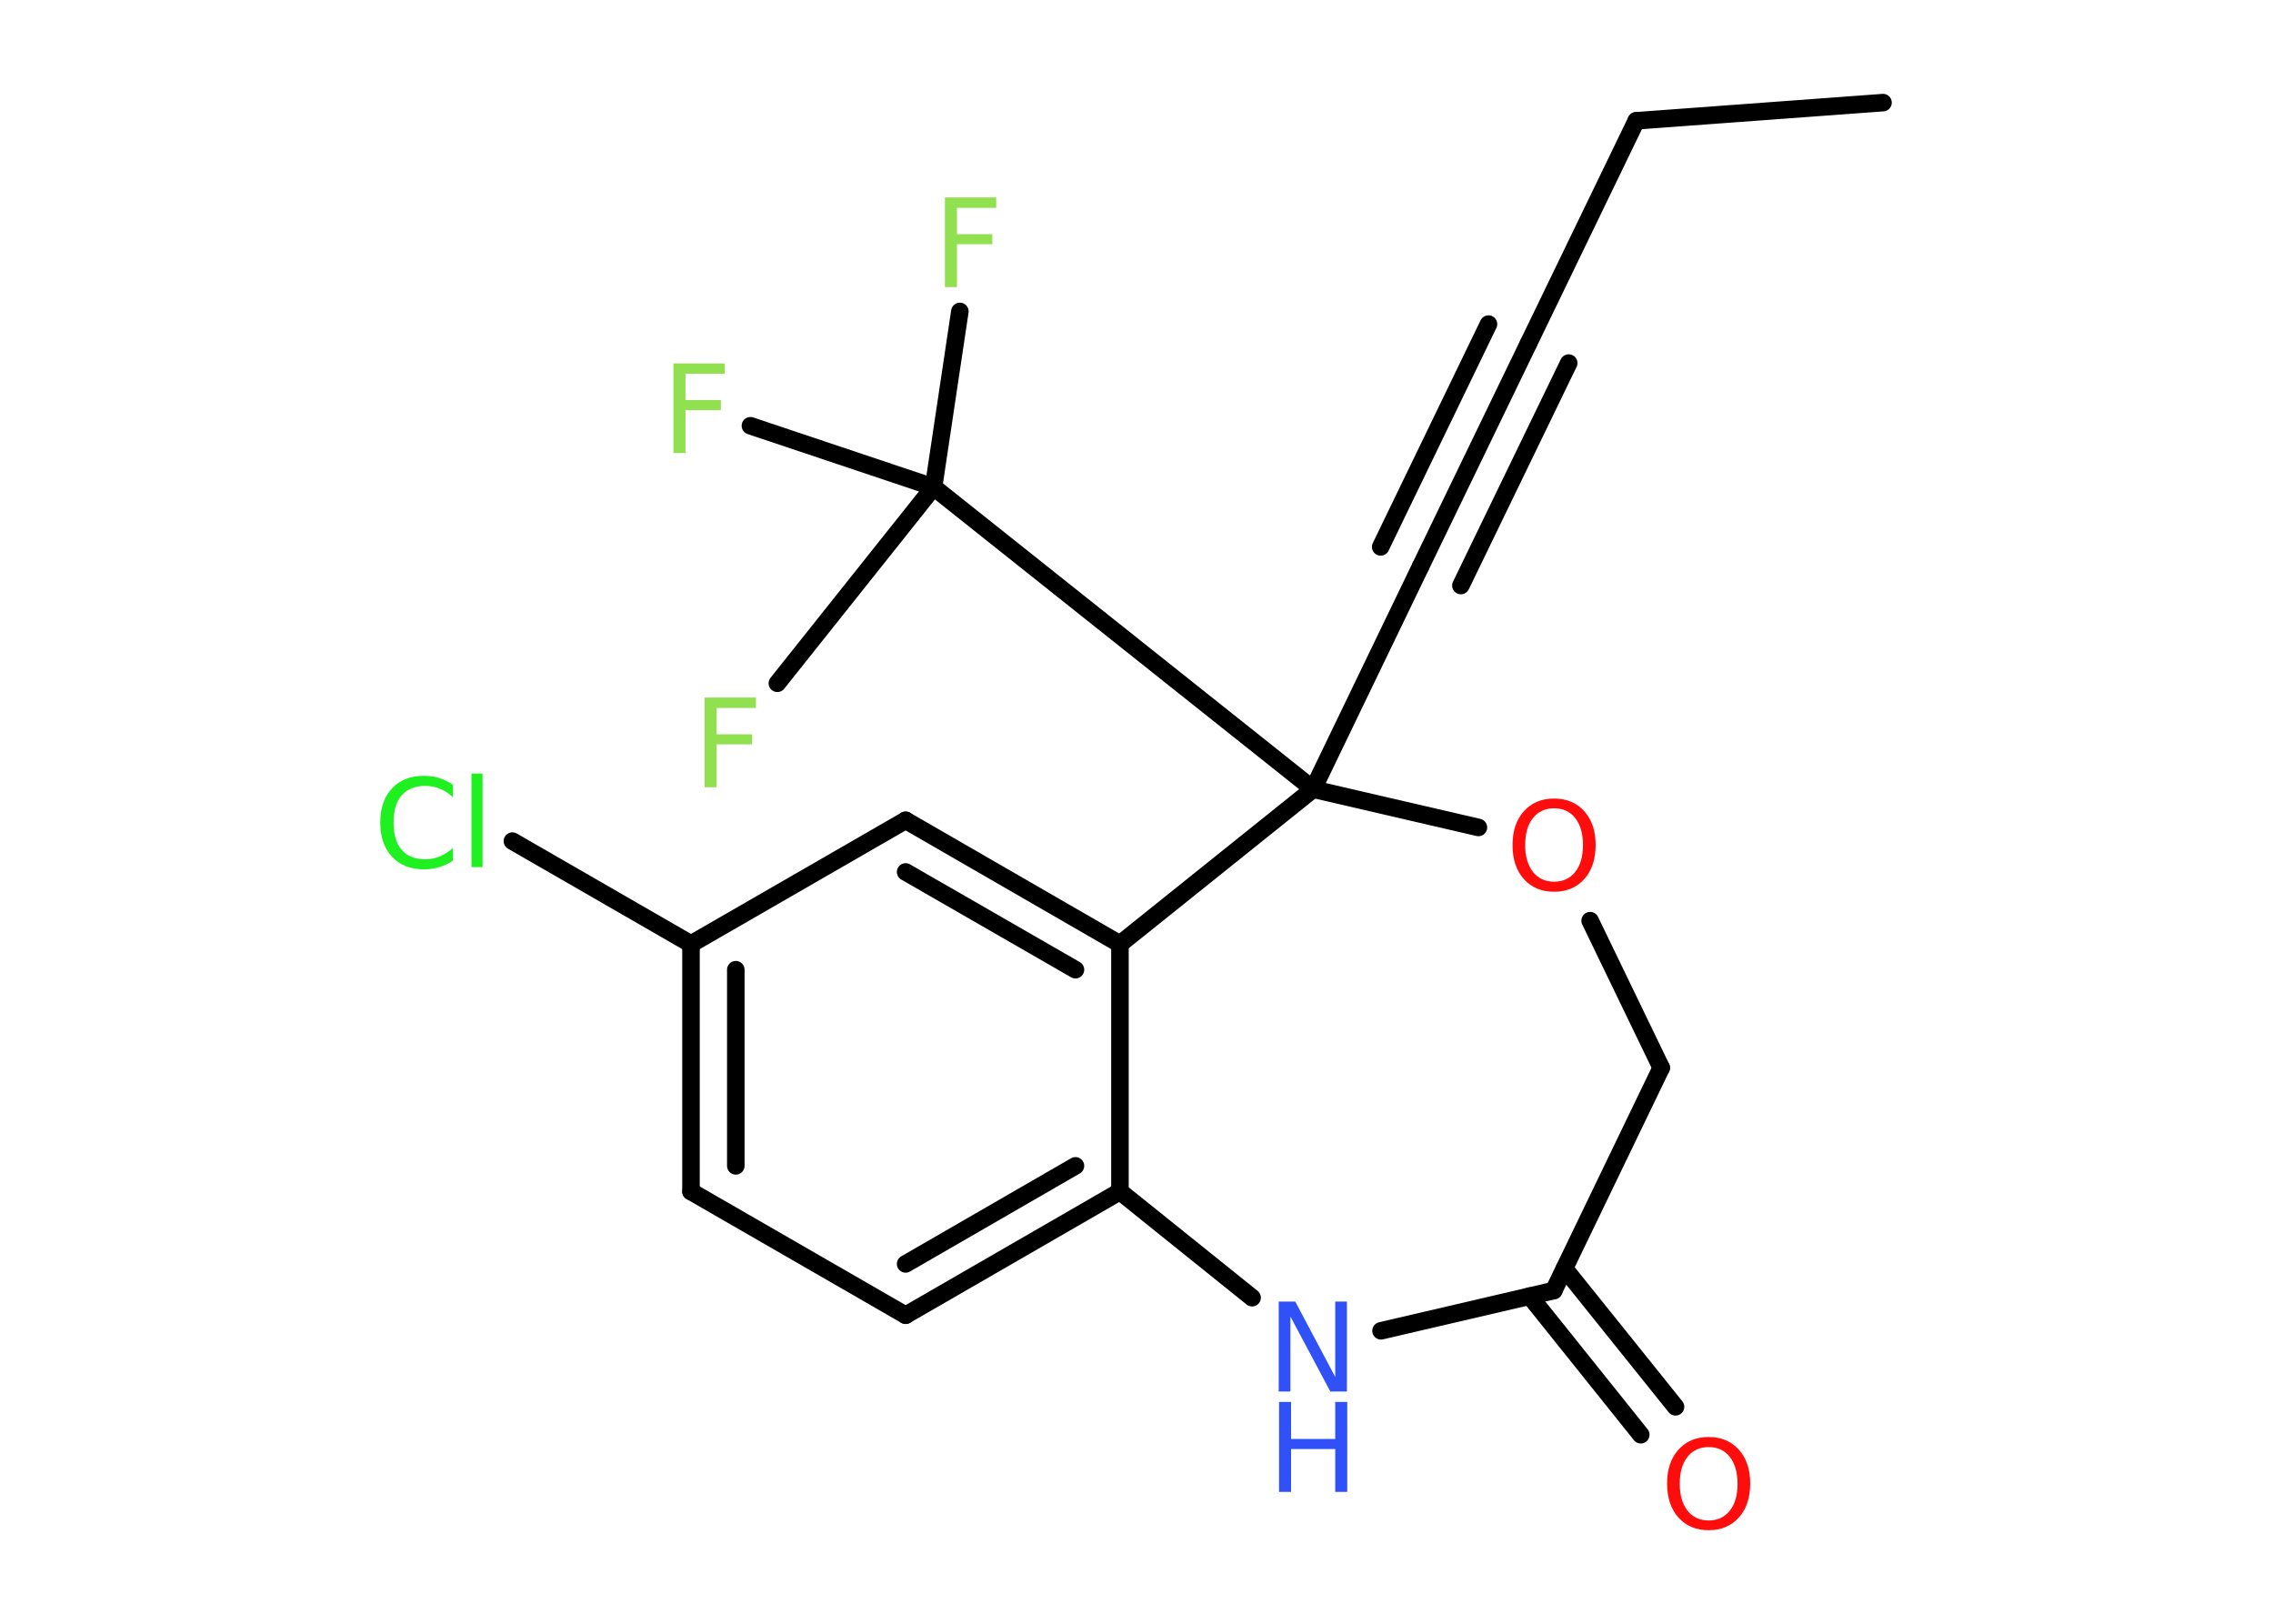 <?xml version='1.0' encoding='UTF-8'?>
<!DOCTYPE svg PUBLIC "-//W3C//DTD SVG 1.1//EN" "http://www.w3.org/Graphics/SVG/1.1/DTD/svg11.dtd">
<svg version='1.2' xmlns='http://www.w3.org/2000/svg' xmlns:xlink='http://www.w3.org/1999/xlink' width='70.0mm' height='50.0mm' viewBox='0 0 70.0 50.0'>
  <desc>Generated by the Chemistry Development Kit (http://github.com/cdk)</desc>
  <g stroke-linecap='round' stroke-linejoin='round' stroke='#000000' stroke-width='.54' fill='#90E050'>
    <rect x='.0' y='.0' width='70.0' height='50.0' fill='#FFFFFF' stroke='none'/>
    <g id='mol1' class='mol'>
      <line id='mol1bnd1' class='bond' x1='57.99' y1='3.16' x2='50.39' y2='3.72'/>
      <line id='mol1bnd2' class='bond' x1='50.39' y1='3.72' x2='47.07' y2='10.58'/>
      <g id='mol1bnd3' class='bond'>
        <line x1='47.07' y1='10.58' x2='43.75' y2='17.44'/>
        <line x1='48.31' y1='11.18' x2='44.99' y2='18.03'/>
        <line x1='45.84' y1='9.98' x2='42.52' y2='16.84'/>
      </g>
      <line id='mol1bnd4' class='bond' x1='43.75' y1='17.44' x2='40.44' y2='24.3'/>
      <line id='mol1bnd5' class='bond' x1='40.44' y1='24.3' x2='28.75' y2='15.0'/>
      <line id='mol1bnd6' class='bond' x1='28.75' y1='15.0' x2='29.56' y2='9.59'/>
      <line id='mol1bnd7' class='bond' x1='28.75' y1='15.0' x2='23.11' y2='13.11'/>
      <line id='mol1bnd8' class='bond' x1='28.75' y1='15.0' x2='23.94' y2='21.04'/>
      <line id='mol1bnd9' class='bond' x1='40.44' y1='24.3' x2='45.53' y2='25.48'/>
      <line id='mol1bnd10' class='bond' x1='48.97' y1='28.35' x2='51.16' y2='32.88'/>
      <line id='mol1bnd11' class='bond' x1='51.16' y1='32.88' x2='47.85' y2='39.74'/>
      <g id='mol1bnd12' class='bond'>
        <line x1='48.18' y1='39.06' x2='51.6' y2='43.32'/>
        <line x1='47.11' y1='39.91' x2='50.53' y2='44.18'/>
      </g>
      <line id='mol1bnd13' class='bond' x1='47.85' y1='39.74' x2='42.53' y2='40.98'/>
      <line id='mol1bnd14' class='bond' x1='38.56' y1='39.96' x2='34.49' y2='36.69'/>
      <g id='mol1bnd15' class='bond'>
        <line x1='27.89' y1='40.5' x2='34.49' y2='36.69'/>
        <line x1='27.89' y1='38.92' x2='33.12' y2='35.9'/>
      </g>
      <line id='mol1bnd16' class='bond' x1='27.89' y1='40.5' x2='21.28' y2='36.69'/>
      <g id='mol1bnd17' class='bond'>
        <line x1='21.28' y1='29.07' x2='21.28' y2='36.69'/>
        <line x1='22.66' y1='29.86' x2='22.66' y2='35.9'/>
      </g>
      <line id='mol1bnd18' class='bond' x1='21.28' y1='29.07' x2='15.78' y2='25.9'/>
      <line id='mol1bnd19' class='bond' x1='21.28' y1='29.07' x2='27.89' y2='25.26'/>
      <g id='mol1bnd20' class='bond'>
        <line x1='34.49' y1='29.07' x2='27.89' y2='25.26'/>
        <line x1='33.12' y1='29.86' x2='27.89' y2='26.85'/>
      </g>
      <line id='mol1bnd21' class='bond' x1='34.49' y1='36.69' x2='34.49' y2='29.07'/>
      <line id='mol1bnd22' class='bond' x1='40.44' y1='24.3' x2='34.49' y2='29.07'/>
      <path id='mol1atm7' class='atom' d='M29.09 6.08h1.59v.32h-1.21v.81h1.09v.31h-1.09v1.32h-.37v-2.77z' stroke='none'/>
      <path id='mol1atm8' class='atom' d='M20.73 11.19h1.59v.32h-1.21v.81h1.09v.31h-1.09v1.32h-.37v-2.77z' stroke='none'/>
      <path id='mol1atm9' class='atom' d='M21.69 21.48h1.59v.32h-1.21v.81h1.09v.31h-1.09v1.32h-.37v-2.77z' stroke='none'/>
      <path id='mol1atm10' class='atom' d='M47.86 24.89q-.41 .0 -.65 .3q-.24 .3 -.24 .83q.0 .52 .24 .83q.24 .3 .65 .3q.41 .0 .65 -.3q.24 -.3 .24 -.83q.0 -.52 -.24 -.83q-.24 -.3 -.65 -.3zM47.86 24.59q.58 .0 .93 .39q.35 .39 .35 1.04q.0 .66 -.35 1.05q-.35 .39 -.93 .39q-.58 .0 -.93 -.39q-.35 -.39 -.35 -1.05q.0 -.65 .35 -1.04q.35 -.39 .93 -.39z' stroke='none' fill='#FF0D0D'/>
      <path id='mol1atm13' class='atom' d='M52.62 44.56q-.41 .0 -.65 .3q-.24 .3 -.24 .83q.0 .52 .24 .83q.24 .3 .65 .3q.41 .0 .65 -.3q.24 -.3 .24 -.83q.0 -.52 -.24 -.83q-.24 -.3 -.65 -.3zM52.62 44.25q.58 .0 .93 .39q.35 .39 .35 1.04q.0 .66 -.35 1.05q-.35 .39 -.93 .39q-.58 .0 -.93 -.39q-.35 -.39 -.35 -1.05q.0 -.65 .35 -1.04q.35 -.39 .93 -.39z' stroke='none' fill='#FF0D0D'/>
      <g id='mol1atm14' class='atom'>
        <path d='M39.39 40.08h.5l1.23 2.32v-2.32h.36v2.77h-.51l-1.23 -2.31v2.31h-.36v-2.77z' stroke='none' fill='#3050F8'/>
        <path d='M39.39 43.17h.37v1.14h1.36v-1.14h.37v2.77h-.37v-1.32h-1.36v1.32h-.37v-2.77z' stroke='none' fill='#3050F8'/>
      </g>
      <path id='mol1atm19' class='atom' d='M13.95 24.15v.4q-.19 -.18 -.4 -.26q-.21 -.09 -.45 -.09q-.47 .0 -.73 .29q-.25 .29 -.25 .84q.0 .55 .25 .84q.25 .29 .73 .29q.24 .0 .45 -.09q.21 -.09 .4 -.26v.39q-.2 .14 -.42 .2q-.22 .07 -.47 .07q-.63 .0 -.99 -.39q-.36 -.39 -.36 -1.05q.0 -.67 .36 -1.05q.36 -.39 .99 -.39q.25 .0 .47 .07q.22 .07 .41 .2zM14.52 23.82h.34v2.88h-.34v-2.88z' stroke='none' fill='#1FF01F'/>
    </g>
  </g>
</svg>

